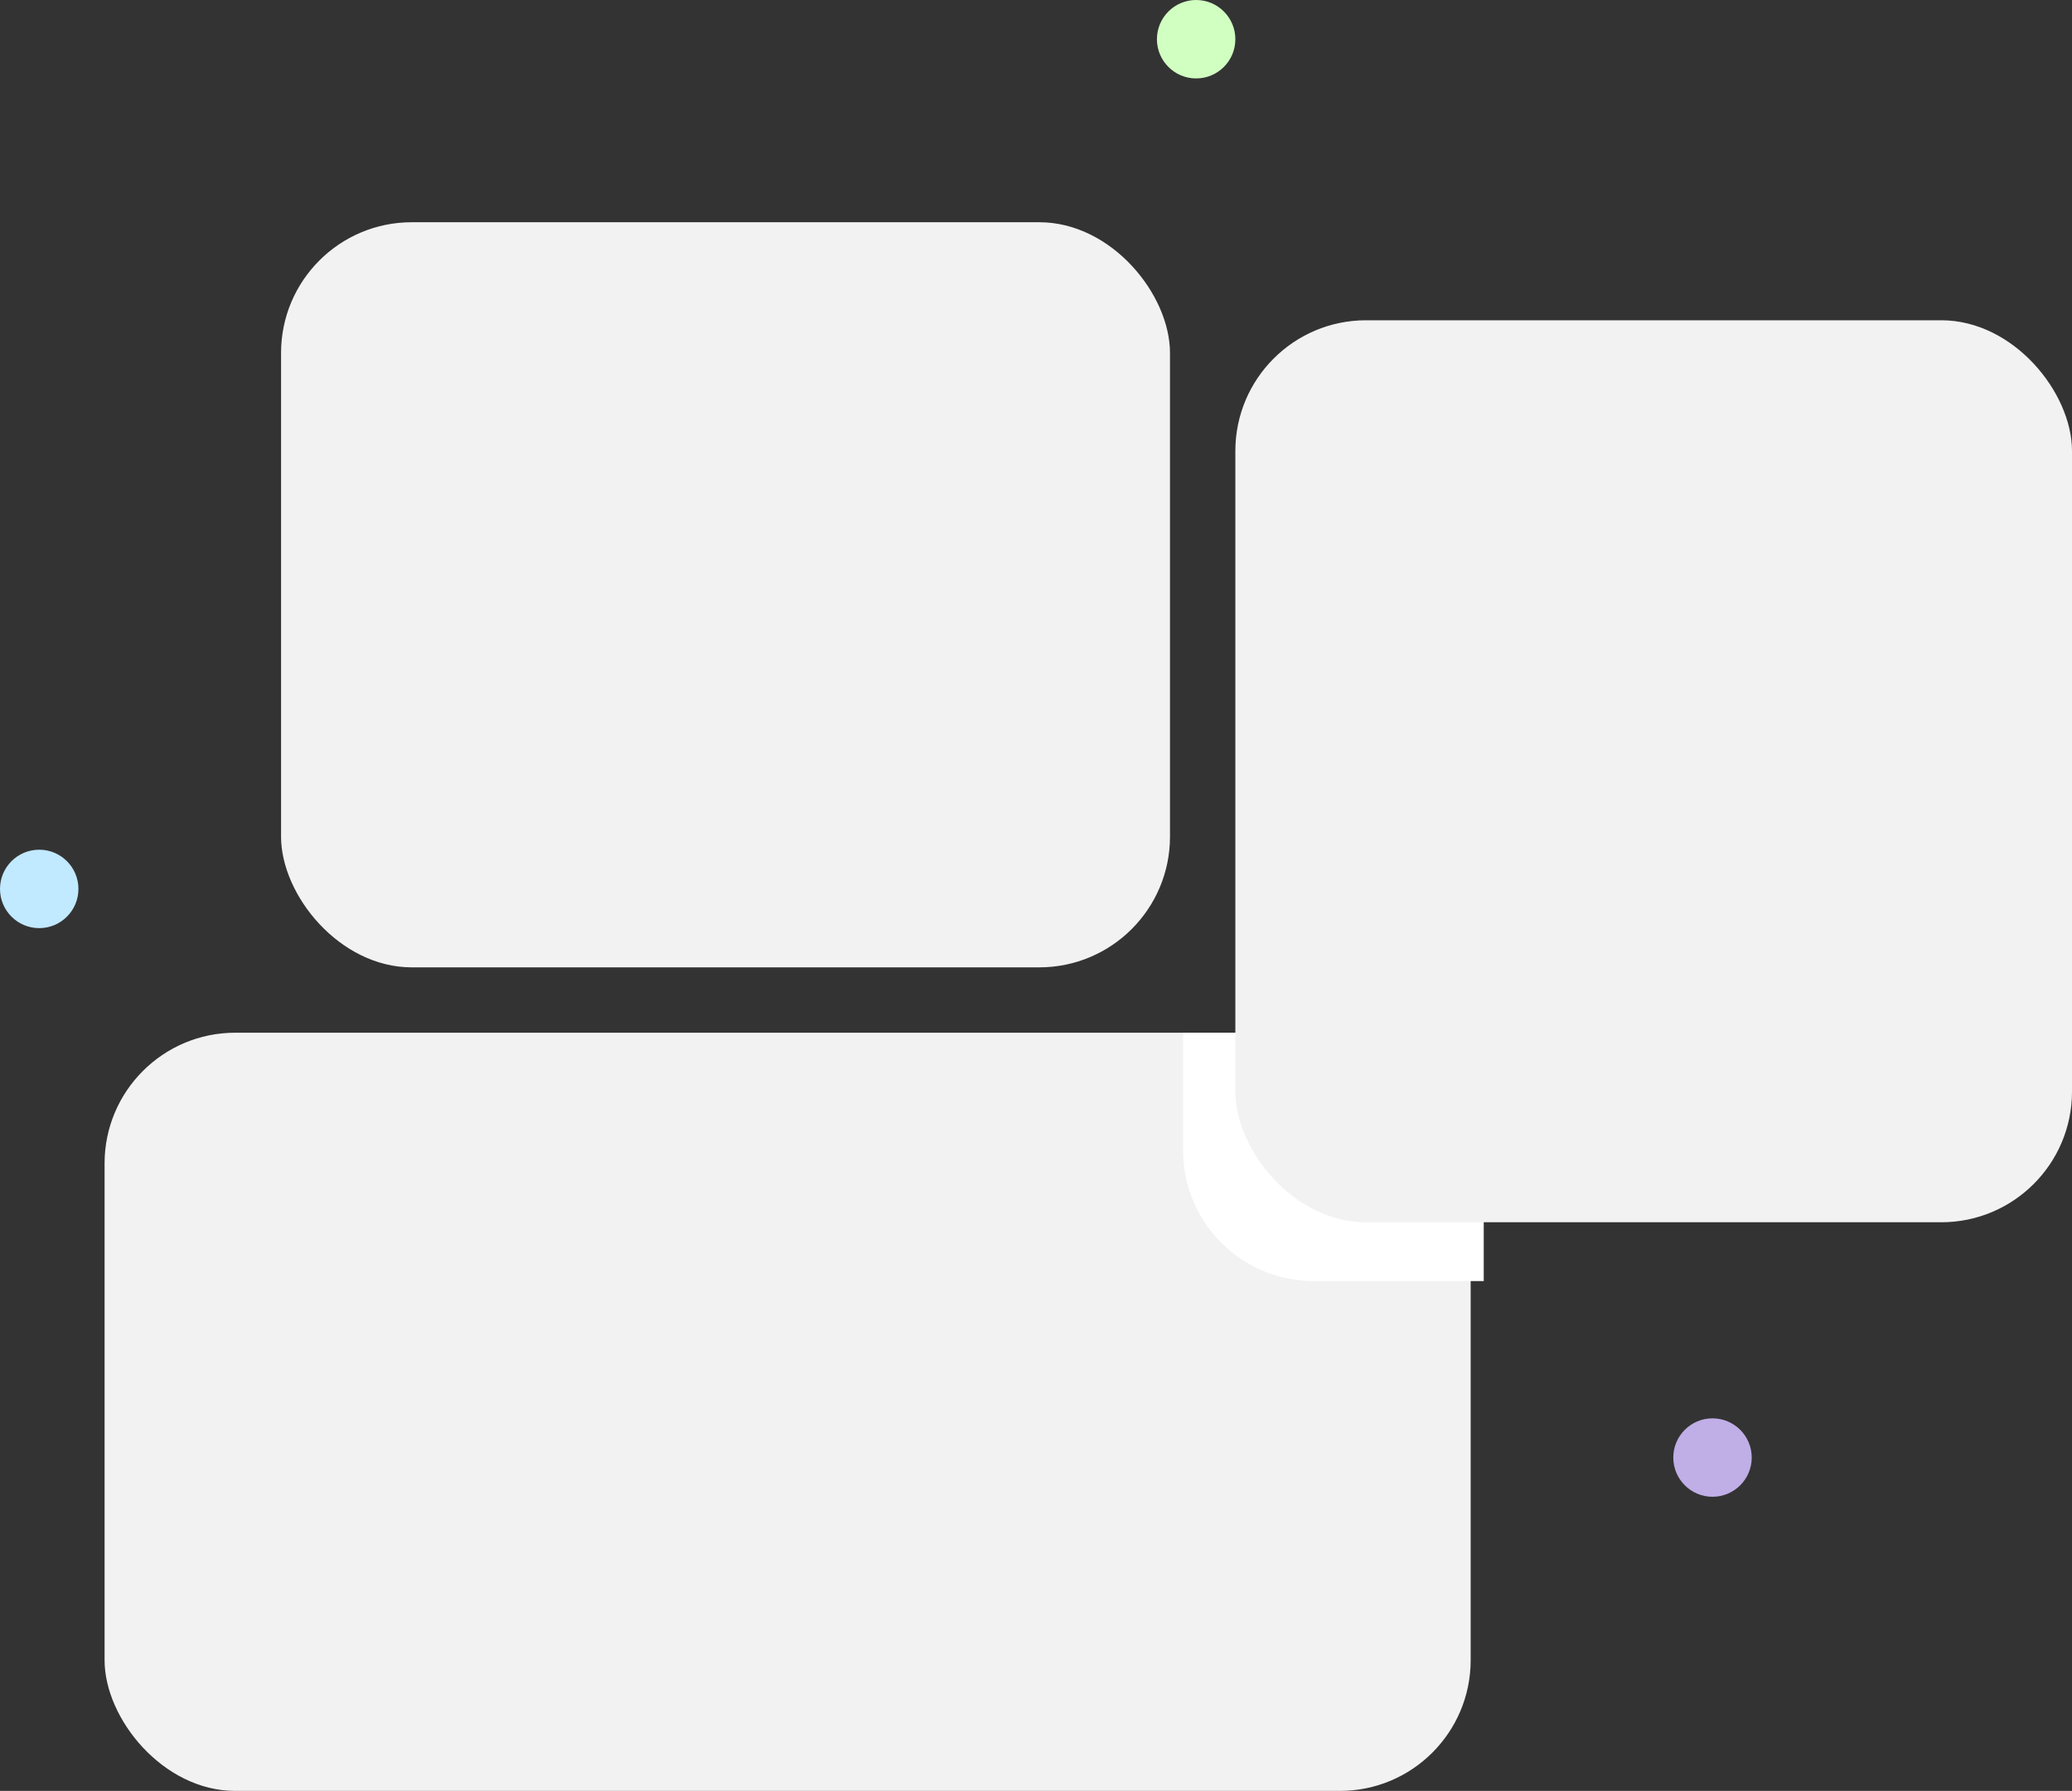 <svg width="317" height="274" viewBox="0 0 317 274" fill="none" xmlns="http://www.w3.org/2000/svg">
<rect x="0" y="0" width="317" height="274" fill="#333333" stroke="none"/>
<rect x="16" y="158" width="209" height="116" rx="20" fill="#F2F2F2"/>
<rect x="43" y="34" width="136" height="114" rx="20" fill="#F2F2F2"/>
<path d="M181 158H207C218.046 158 227 166.954 227 178V196H201C189.954 196 181 187.046 181 176V158Z" fill="white"/>
<circle cx="183" cy="6" r="6" fill="#D1FFC1"/>
<circle cx="262" cy="223" r="6" fill="#C0AEE7"/>
<circle cx="6" cy="136" r="6" fill="#C1E9FF"/>
<rect x="189" y="49" width="128" height="138" rx="20" fill="#F2F2F2"/>
</svg>
